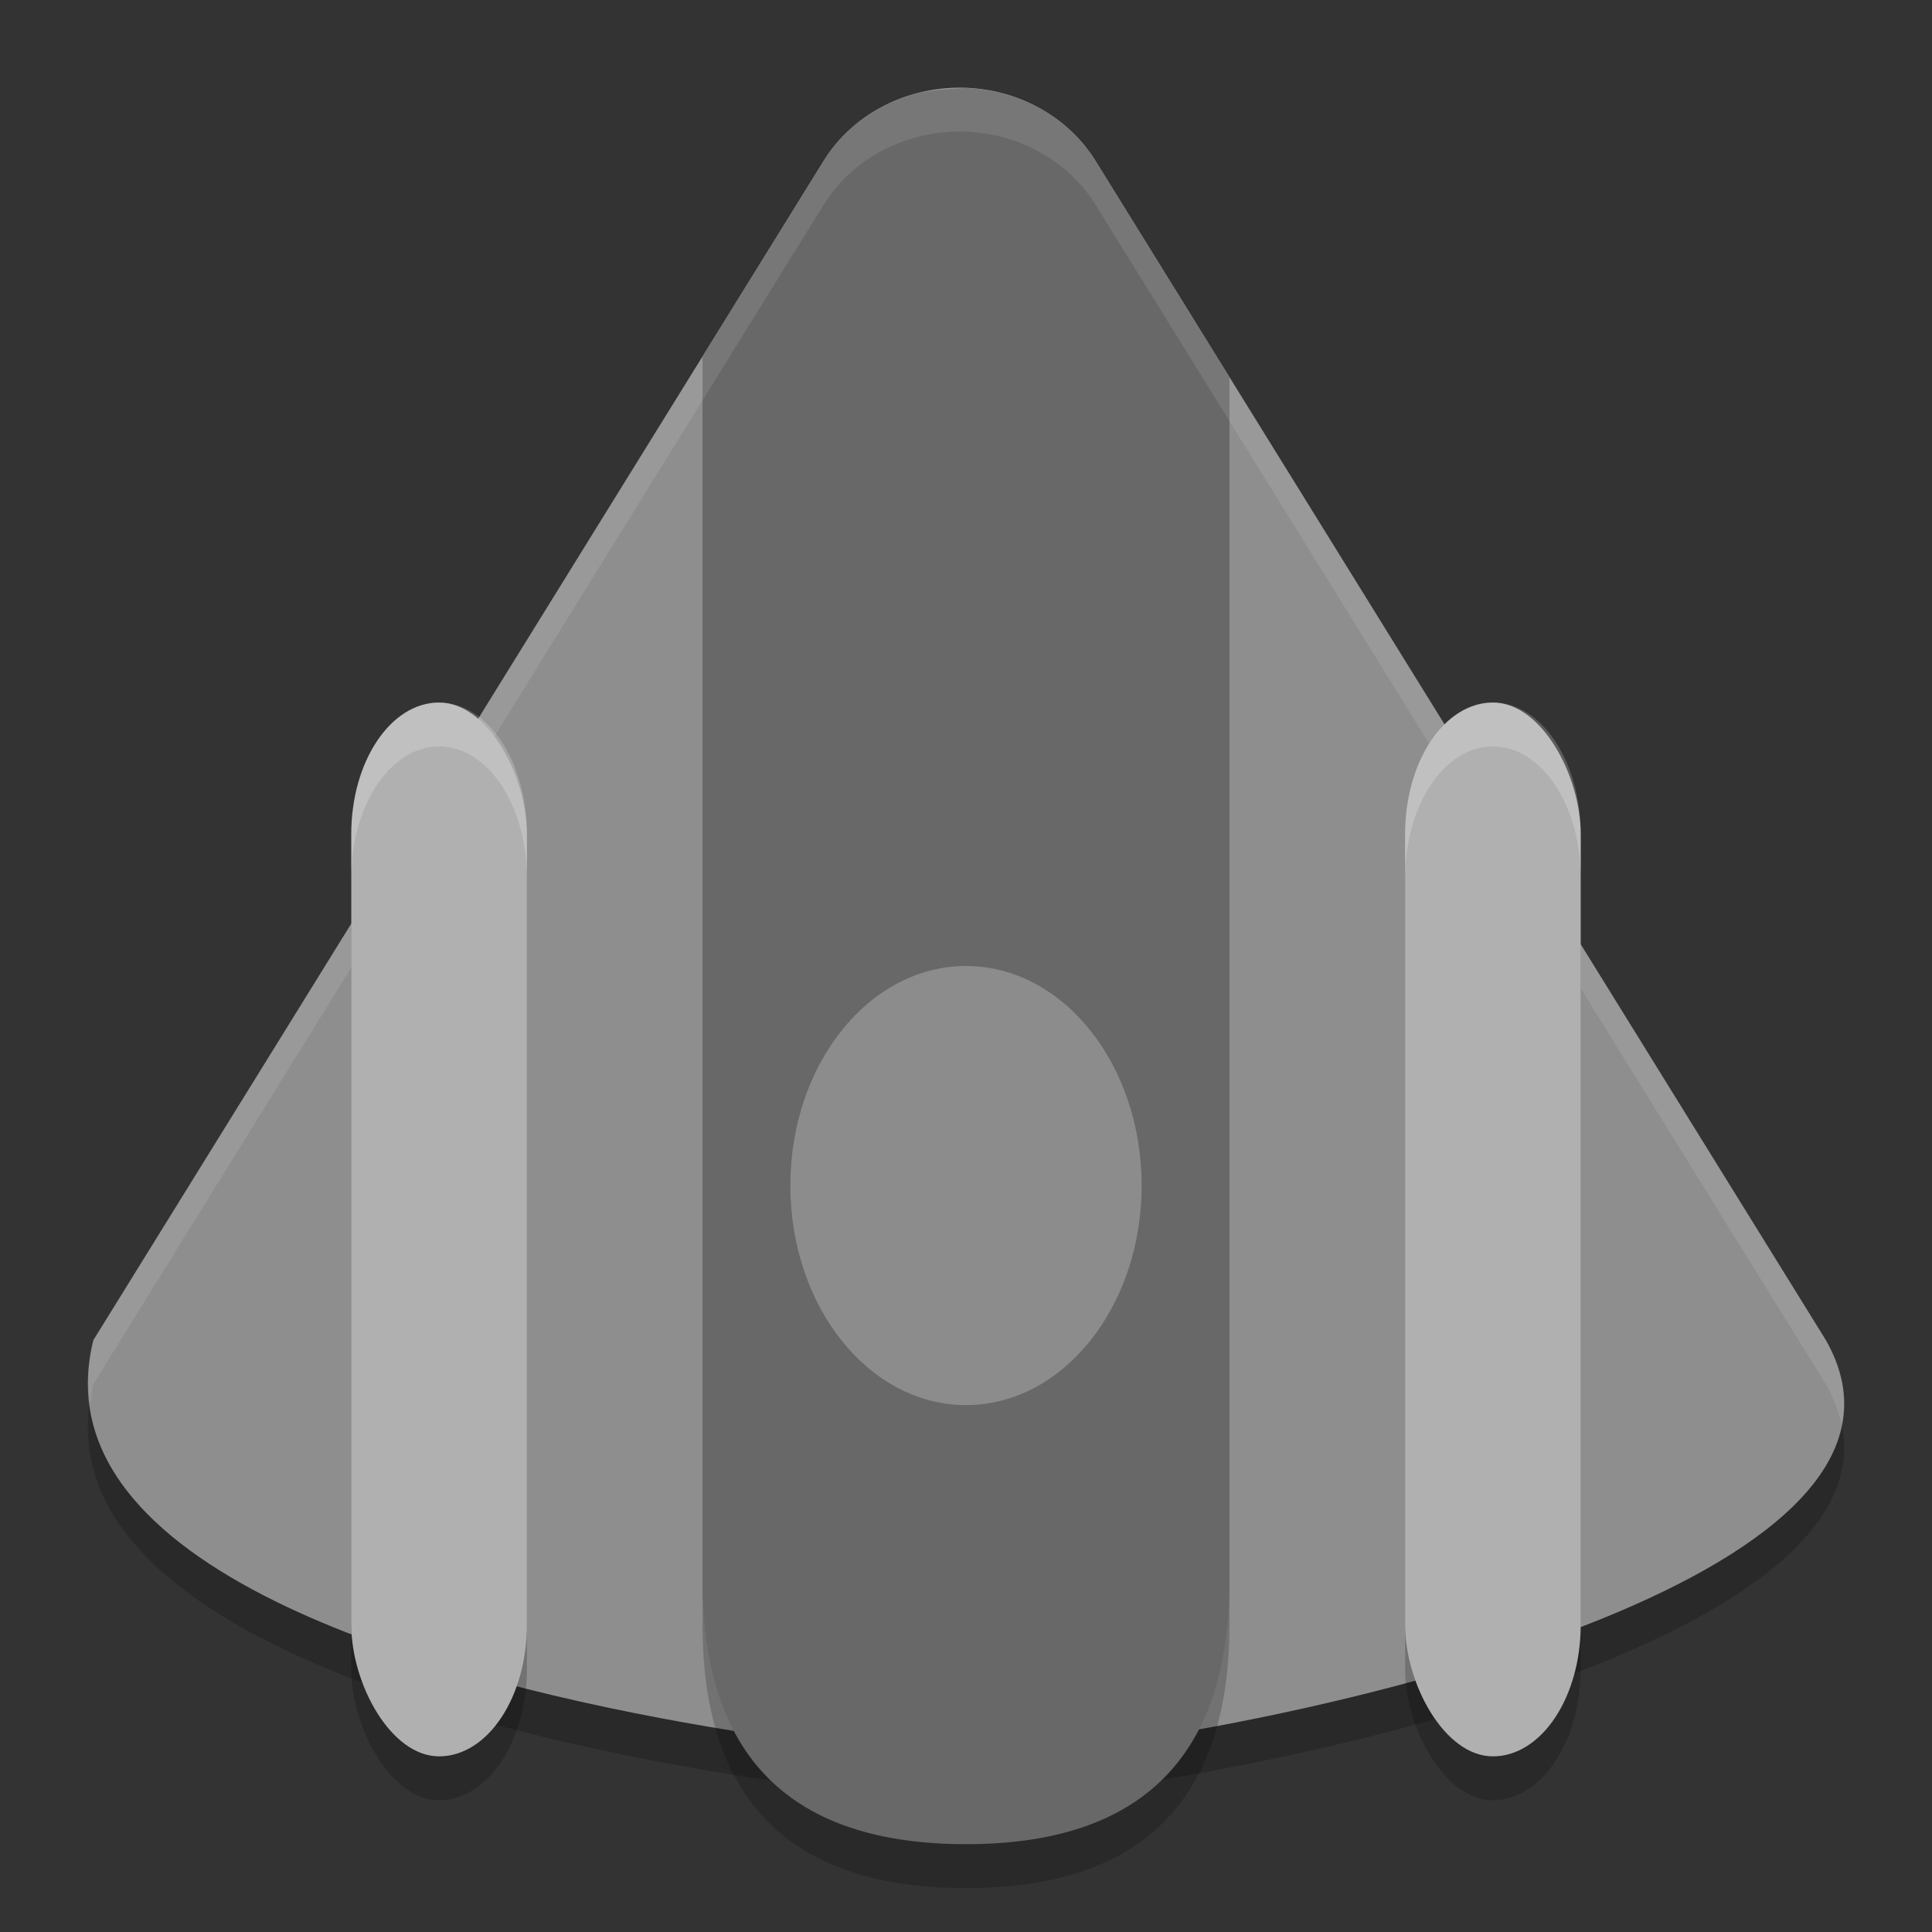 <svg xmlns="http://www.w3.org/2000/svg" width="22" height="22" version="1.1" viewBox="0 0 22 22">
 <rect x="0" y="0" width="22" height="22" fill="#333333" stroke="none"/>
 <path style="opacity:0.2" d="M 11.012,1.5 C 10.343,1.471 9.714,1.791 9.379,2.331 L 1.063,15.761 c -0.323,1.299 0.638,2.266 2.076,2.975 2.698,1.329 7.072,1.752 7.788,1.763 1.181,0.026 4.76,-0.528 7.316,-1.567 1.944,-0.79 3.295,-1.861 2.549,-3.171 L 12.475,2.331 C 12.171,1.84 11.619,1.527 11.012,1.5 Z"/>
 <path style="fill:#8e8e8e" d="M 11.012,1 C 10.343,0.971 9.714,1.291 9.379,1.831 L 1.063,15.261 c -0.323,1.299 0.638,2.266 2.076,2.975 2.698,1.329 7.072,1.752 7.788,1.763 1.181,0.026 4.76,-0.528 7.316,-1.567 1.944,-0.79 3.295,-1.861 2.549,-3.171 L 12.475,1.831 C 12.171,1.34 11.619,1.027 11.012,1 Z"/>
 <path style="opacity:0.2" d="M 11,1.5 C 10.979,1.5 10.96,1.505 10.939,1.506 10.788,1.509 10.641,1.526 10.496,1.551 10.033,1.659 9.625,1.935 9.379,2.332 L 8,4.559 V 18.5 c 0,2 1,3 3,3 2,0 3,-1 3,-3 V 4.795 L 12.475,2.332 c -0.301,-0.486 -0.845,-0.796 -1.445,-0.828 -0.008,-7.89e-5 -0.015,-0.004 -0.023,-0.004 -0.002,-3.8e-6 -0.004,0 -0.006,0 z"/>
 <path style="fill:#686868" d="M 11,1 C 10.979,1 10.96,1.005 10.939,1.006 10.788,1.009 10.641,1.026 10.496,1.051 10.033,1.159 9.625,1.435 9.379,1.832 L 8,4.059 V 18 c 0,2 1,3 3,3 2,0 3,-1 3,-3 V 4.295 L 12.475,1.832 C 12.173,1.346 11.63,1.036 11.029,1.004 11.021,1.004 11.014,1 11.006,1 11.004,1 11.002,1 11,1 Z"/>
 <rect style="opacity:0.2" width="2" height="12" x="4" y="8.5" rx="1.5" ry="1.5"/>
 <path style="opacity:0.1;fill:#ffffff" d="M 11.012,1 C 10.344,0.971 9.713,1.292 9.379,1.832 L 1.062,15.262 c -0.065,0.263 -0.066,0.508 -0.033,0.744 0.01,-0.082 0.012,-0.16 0.033,-0.244 L 9.379,2.332 C 9.713,1.792 10.344,1.471 11.012,1.5 c 0.608,0.027 1.159,0.341 1.463,0.832 l 8.316,13.43 c 0.09,0.158 0.148,0.312 0.18,0.463 0.061,-0.305 0.013,-0.625 -0.18,-0.963 L 12.475,1.832 C 12.17,1.341 11.62,1.027 11.012,1 Z"/>
 <rect style="fill:#b0b0b0" width="2" height="12" x="4" y="8" rx="1.5" ry="1.5"/>
 <rect style="opacity:0.2" width="2" height="12" x="16" y="8.5" rx="1.5" ry="1.5"/>
 <rect style="fill:#b0b0b0" width="2" height="12" x="16" y="8" rx="1.5" ry="1.5"/>
 <ellipse style="fill:#8c8c8c" cx="11" cy="13.5" rx="2" ry="2.5"/>
 <path style="opacity:0.2;fill:#ffffff" d="m 5,8 c -0.554,0 -1,0.669 -1,1.5 v 0.5 c 0,-0.831 0.446,-1.5 1,-1.5 0.554,0 1,0.669 1,1.5 v -0.5 c 0,-0.831 -0.446,-1.5 -1,-1.5 z"/>
 <path style="opacity:0.2;fill:#ffffff" d="m 17,8 c -0.554,0 -1,0.669 -1,1.5 v 0.5 c 0,-0.831 0.446,-1.5 1,-1.5 0.554,0 1,0.669 1,1.5 v -0.5 C 18,8.669 17.554,8 17,8 Z"/>
</svg>
